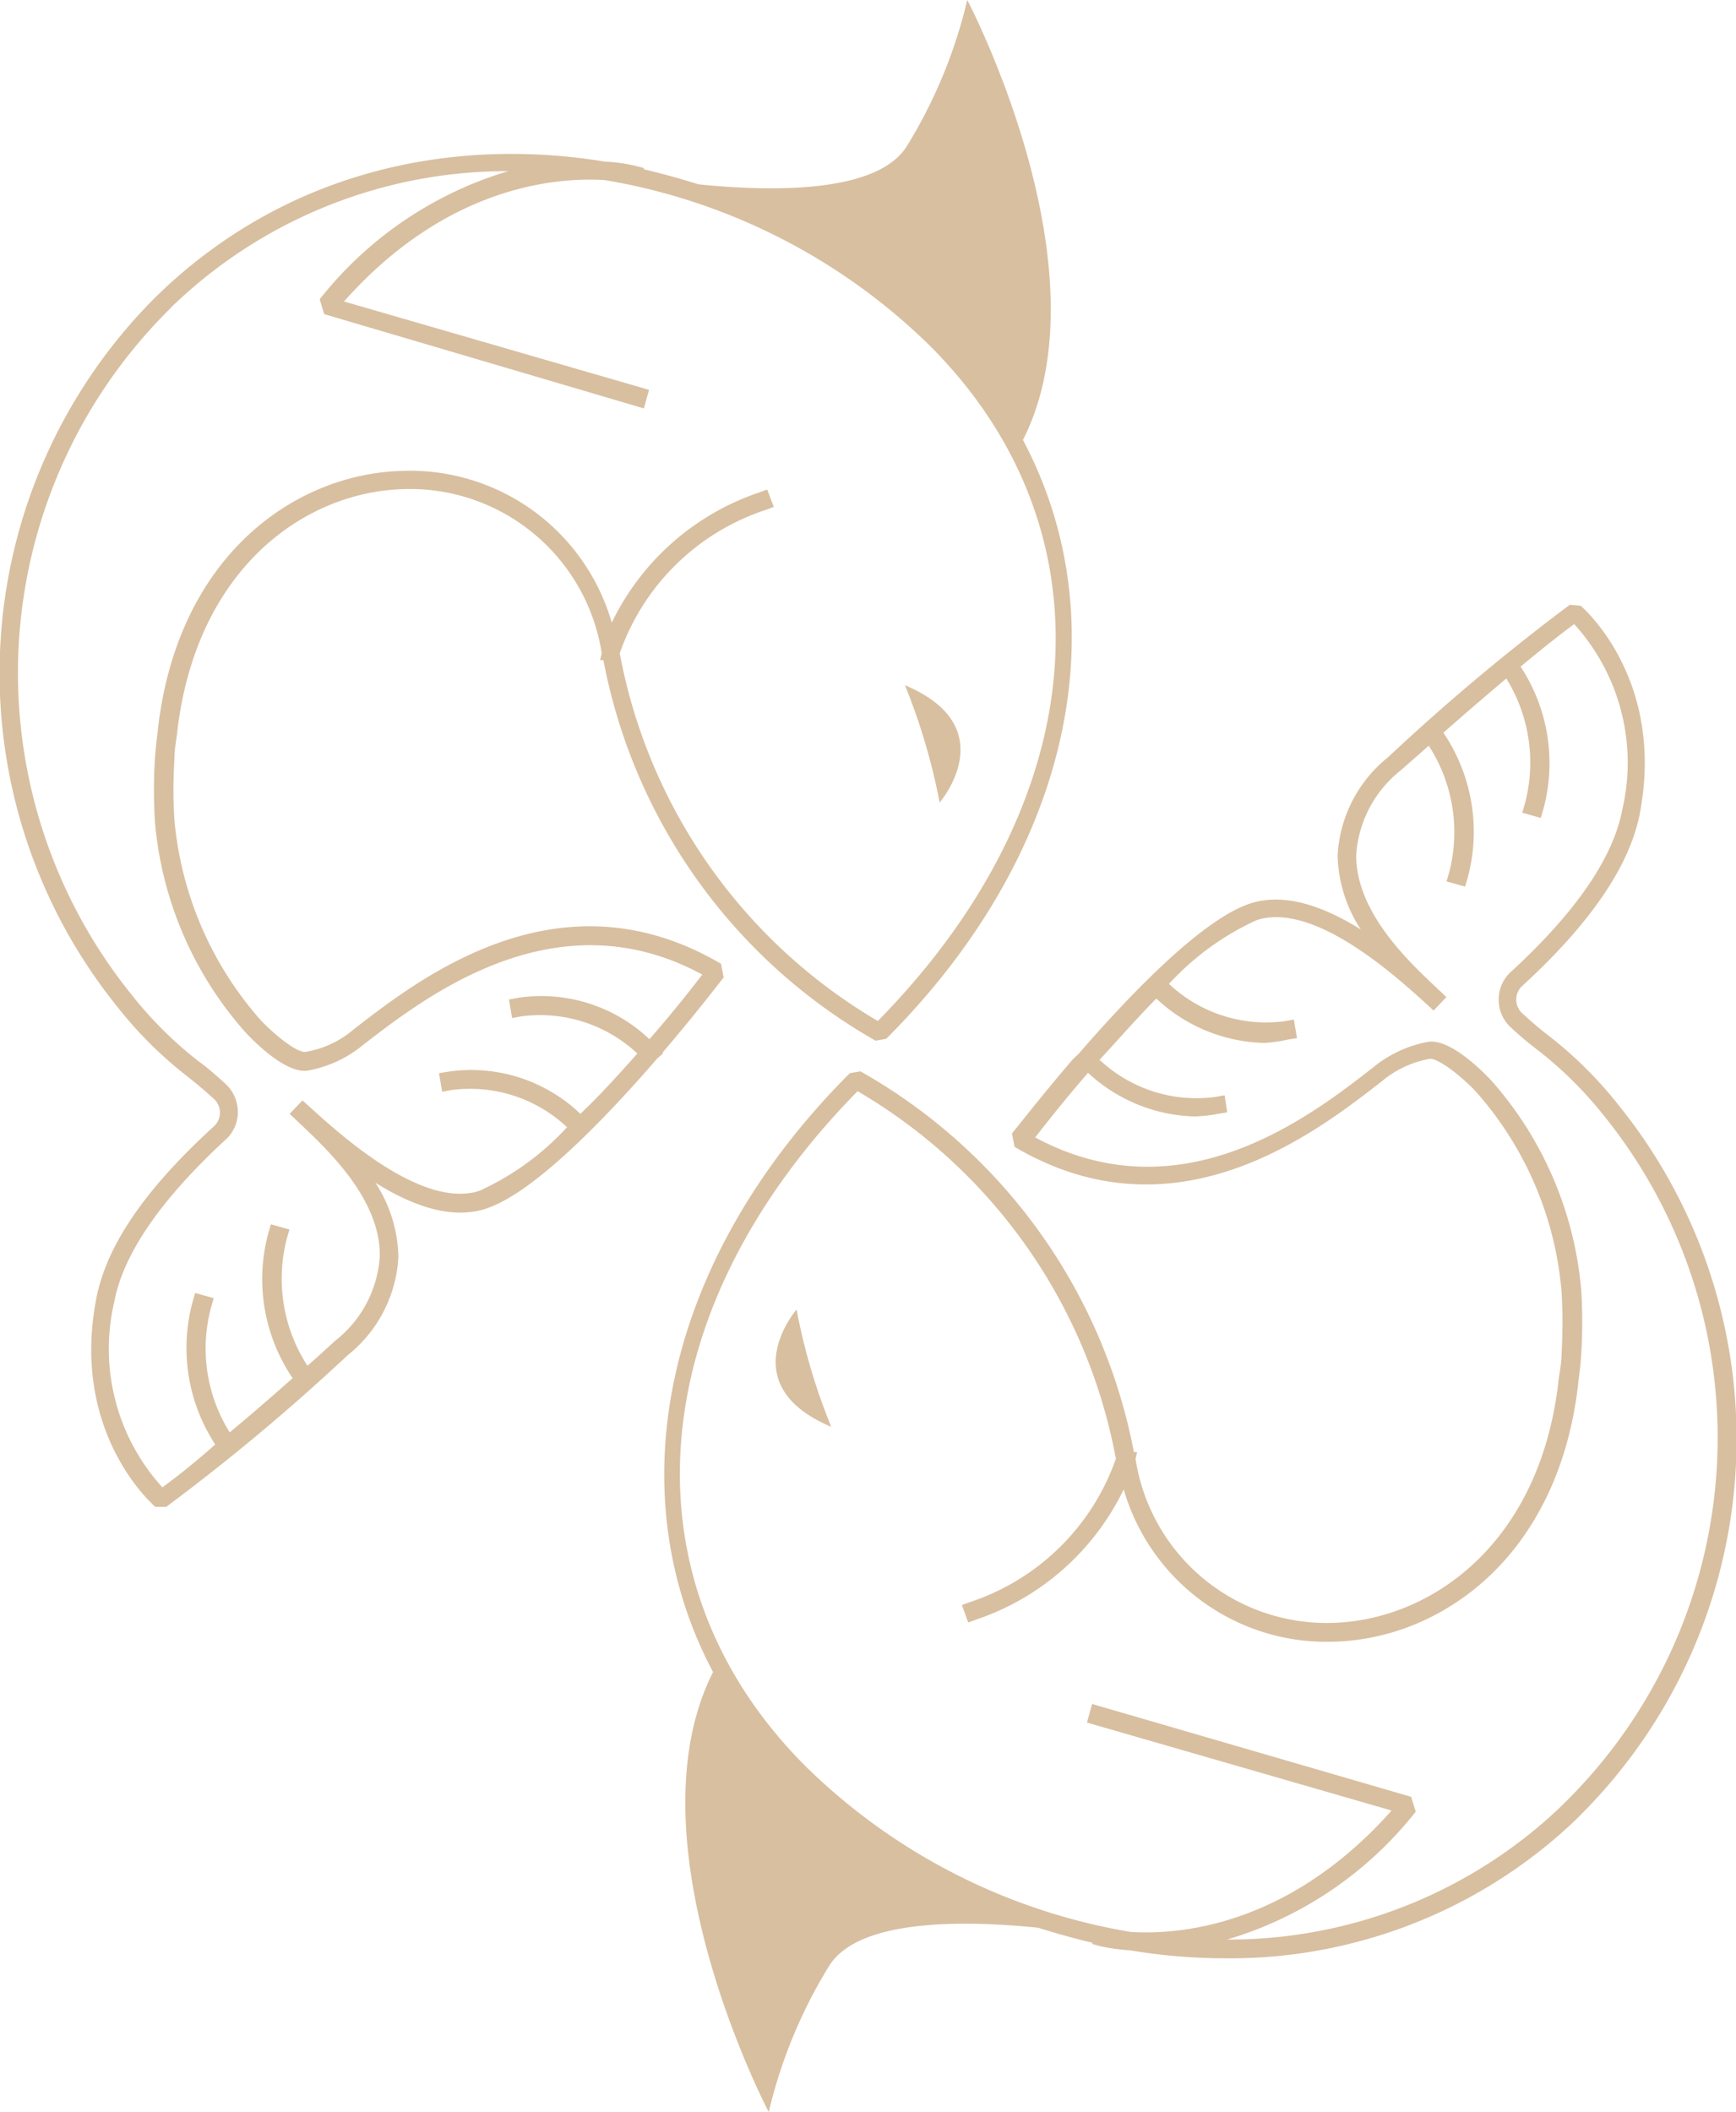 <svg xmlns="http://www.w3.org/2000/svg" viewBox="0 0 93.56 113.77"><defs><style>.cls-1{fill:#d8bfa0;}</style></defs><title>Asset 15</title><g id="Layer_2" data-name="Layer 2"><g id="OBJECTS"><path class="cls-1" d="M35.7,56.71c1.83-2.14,3.16-3.88,3.3-4.06l-.14-.73c-8.68-5.11-16.2.74-19.81,3.54a5.36,5.36,0,0,1-2.56,1.2c-.46.1-1.79-1-2.47-1.74A18.83,18.83,0,0,1,9.4,44.17a25.54,25.54,0,0,1,0-3.26c0-.49.09-1,.16-1.5l0-.06c1.05-8.73,6.84-12.82,12.11-13a10.46,10.46,0,0,1,10.76,8.84l-.09.37.18,0A30,30,0,0,0,47.19,56.06l.57-.1c10-10,12.59-22.43,7.37-32.26,4.65-9.17-3-23.7-3-23.7a26.67,26.67,0,0,1-3.23,7.83c-1.52,2.53-7,2.53-11.25,2.1-1-.31-2-.59-2.95-.81V9.05l-.48-.12a8.21,8.21,0,0,0-1.59-.22c-8.18-1.34-16.89.44-23.74,6.81l-.52.5A28.61,28.61,0,0,0,6.33,54.24,21.57,21.57,0,0,0,10.12,58c.33.26.89.72,1.39,1.18a1,1,0,0,1,0,1.51C7.79,64.09,5.72,67.12,5.18,70c-1.36,7.17,3,11,3.19,11.17l.59,0A113,113,0,0,0,18.74,73a7.25,7.25,0,0,0,2.73-5.29,7.56,7.56,0,0,0-1.24-4c1.89,1.18,4,2,5.89,1.42,2.57-.79,6.47-4.84,9.31-8.12l.31-.27ZM31.28,60a8.52,8.52,0,0,0-7.13-2.27l-.49.08.17,1,.49-.09a7.63,7.63,0,0,1,6.24,2,14.59,14.59,0,0,1-4.73,3.43c-3.13,1-7.61-3.13-9.3-4.67l-.23-.2-.69.72.56.53c1.51,1.43,4.33,4.07,4.3,7.13a6.28,6.28,0,0,1-2.4,4.56c-.52.47-1,.92-1.5,1.35a8.61,8.61,0,0,1-1.11-6.86l.14-.48-1-.28-.14.48a9.51,9.51,0,0,0,1.31,7.81q-1.92,1.7-3.39,2.92a8.52,8.52,0,0,1-1-6.75l.14-.48-1-.28-.14.48a9.49,9.49,0,0,0,1.22,7.68C10.26,79,9.26,79.75,8.75,80.12a11.08,11.08,0,0,1-2.59-10c.49-2.59,2.52-5.52,6-8.73a2,2,0,0,0,.66-1.48,2.08,2.08,0,0,0-.64-1.5c-.53-.49-1.13-1-1.48-1.24a21.05,21.05,0,0,1-3.61-3.59,27.59,27.59,0,0,1,2-36.88c.16-.17.32-.33.49-.48a26,26,0,0,1,17.81-7,20.36,20.36,0,0,0-10.16,6.9l.24.8L34.7,22l.28-1L18.54,16.24C24.08,10,30,9.54,32.59,9.7a32.75,32.75,0,0,1,17.53,8.93c10,10,8.82,24.54-2.81,36.37A29.17,29.17,0,0,1,33.4,35.19a12.45,12.45,0,0,1,7.83-7.71l.47-.17-.35-.94-.47.17a13.67,13.67,0,0,0-7.91,7,11.32,11.32,0,0,0-11.39-8.17c-5.71.19-12,4.57-13.07,13.91l0,.05c-.07.52-.12,1-.16,1.53a27.92,27.92,0,0,0,0,3.41,19.59,19.59,0,0,0,4.88,11.34c.08.09,2.07,2.27,3.36,2.06a6.48,6.48,0,0,0,3-1.4C23,53.64,30,48.24,37.85,52.5c-.51.66-1.55,2-2.85,3.48a8.46,8.46,0,0,0-7.08-2.23l-.49.09.17,1,.49-.09a7.68,7.68,0,0,1,6.26,2C33.39,57.83,32.34,59,31.28,60Z"/><path class="cls-1" d="M48.77,36.91a33.31,33.31,0,0,1,1.87,6.32S54.15,39.18,48.77,36.91Z"/><path class="cls-1" d="M87.23,59.53a21.88,21.88,0,0,0-3.78-3.75c-.33-.25-.89-.71-1.39-1.18a1,1,0,0,1,0-1.51c3.66-3.35,5.79-6.48,6.32-9.29,1.36-7.17-3-11-3.19-11.17l-.59-.05a114.75,114.75,0,0,0-9.78,8.2,7.28,7.28,0,0,0-2.73,5.29,7.57,7.57,0,0,0,1.25,4c-1.89-1.18-4-2-5.9-1.42-2.57.8-6.47,4.84-9.31,8.12l-.3.28,0,0c-1.83,2.13-3.16,3.87-3.29,4l.14.73c8.68,5.11,16.19-.73,19.8-3.54a5.5,5.5,0,0,1,2.56-1.2c.48-.06,1.79,1,2.48,1.74A18.55,18.55,0,0,1,84.16,69.6a27.76,27.76,0,0,1,0,3.27c0,.48-.09,1-.17,1.49l0,.06c-1,8.73-6.84,12.82-12.11,13A10.42,10.42,0,0,1,61.2,78.59l.08-.37-.17,0A30,30,0,0,0,46.37,57.71l-.57.1c-10,10-12.59,22.43-7.37,32.26-4.64,9.17,3,23.7,3,23.7a26.67,26.67,0,0,1,3.23-7.83c1.52-2.53,7-2.53,11.28-2.1,1,.31,1.94.58,2.93.81l0,.07.48.13a11.44,11.44,0,0,0,1.55.21,31.31,31.31,0,0,0,5.12.43,27,27,0,0,0,18.67-7.24c.17-.16.34-.32.51-.5A28.6,28.6,0,0,0,87.23,59.53ZM84.44,97l-.49.48a25.94,25.94,0,0,1-17.82,7A20.26,20.26,0,0,0,76.3,97.59l-.25-.8-17.19-5-.28,1L75,97.53c-5.55,6.23-11.42,6.7-14.06,6.54a32.71,32.71,0,0,1-17.52-8.92c-10-10-8.83-24.55,2.8-36.37a29.08,29.08,0,0,1,13.92,19.8,12.48,12.48,0,0,1-7.83,7.71l-.47.17.34.94.47-.17a13.67,13.67,0,0,0,7.91-7A11.38,11.38,0,0,0,72,88.43c5.7-.2,12-4.58,13.06-13.92l0-.05c.07-.52.13-1,.16-1.53a27.92,27.92,0,0,0,0-3.41,19.53,19.53,0,0,0-4.87-11.34c-.09-.09-2.07-2.25-3.37-2.06a6.49,6.49,0,0,0-3,1.4c-3.37,2.62-10.3,8-18.19,3.75.52-.66,1.56-2,2.85-3.48a8.76,8.76,0,0,0,5.75,2.35A7.73,7.73,0,0,0,65.64,60l.5-.08L66,59l-.49.09a7.64,7.64,0,0,1-6.25-2c1-1.08,2-2.23,3.06-3.3a8.79,8.79,0,0,0,5.8,2.39A7.73,7.73,0,0,0,69.41,56l.49-.08-.17-1-.49.09A7.64,7.64,0,0,1,63,53a14.67,14.67,0,0,1,4.74-3.44c3.13-1,7.61,3.13,9.3,4.67l.22.21.69-.73-.56-.53c-1.51-1.42-4.32-4.07-4.3-7.13a6.35,6.35,0,0,1,2.41-4.56L77,40.17A8.56,8.56,0,0,1,78.1,47l-.14.48,1,.28.14-.48a9.51,9.51,0,0,0-1.31-7.81c1.28-1.13,2.42-2.1,3.39-2.92a8.58,8.58,0,0,1,1,6.75l-.14.48,1,.28.14-.48a9.45,9.45,0,0,0-1.23-7.67c1.38-1.15,2.38-1.92,2.89-2.29a11.1,11.1,0,0,1,2.59,10c-.49,2.59-2.51,5.53-6,8.73a2,2,0,0,0-.66,1.48,2,2,0,0,0,.64,1.5,18.07,18.07,0,0,0,1.47,1.24,21.05,21.05,0,0,1,3.61,3.59A27.59,27.59,0,0,1,84.44,97Z"/><path class="cls-1" d="M44.8,76.86a32.52,32.52,0,0,1-1.87-6.32S39.42,74.59,44.8,76.86Z"/></g></g></svg>
